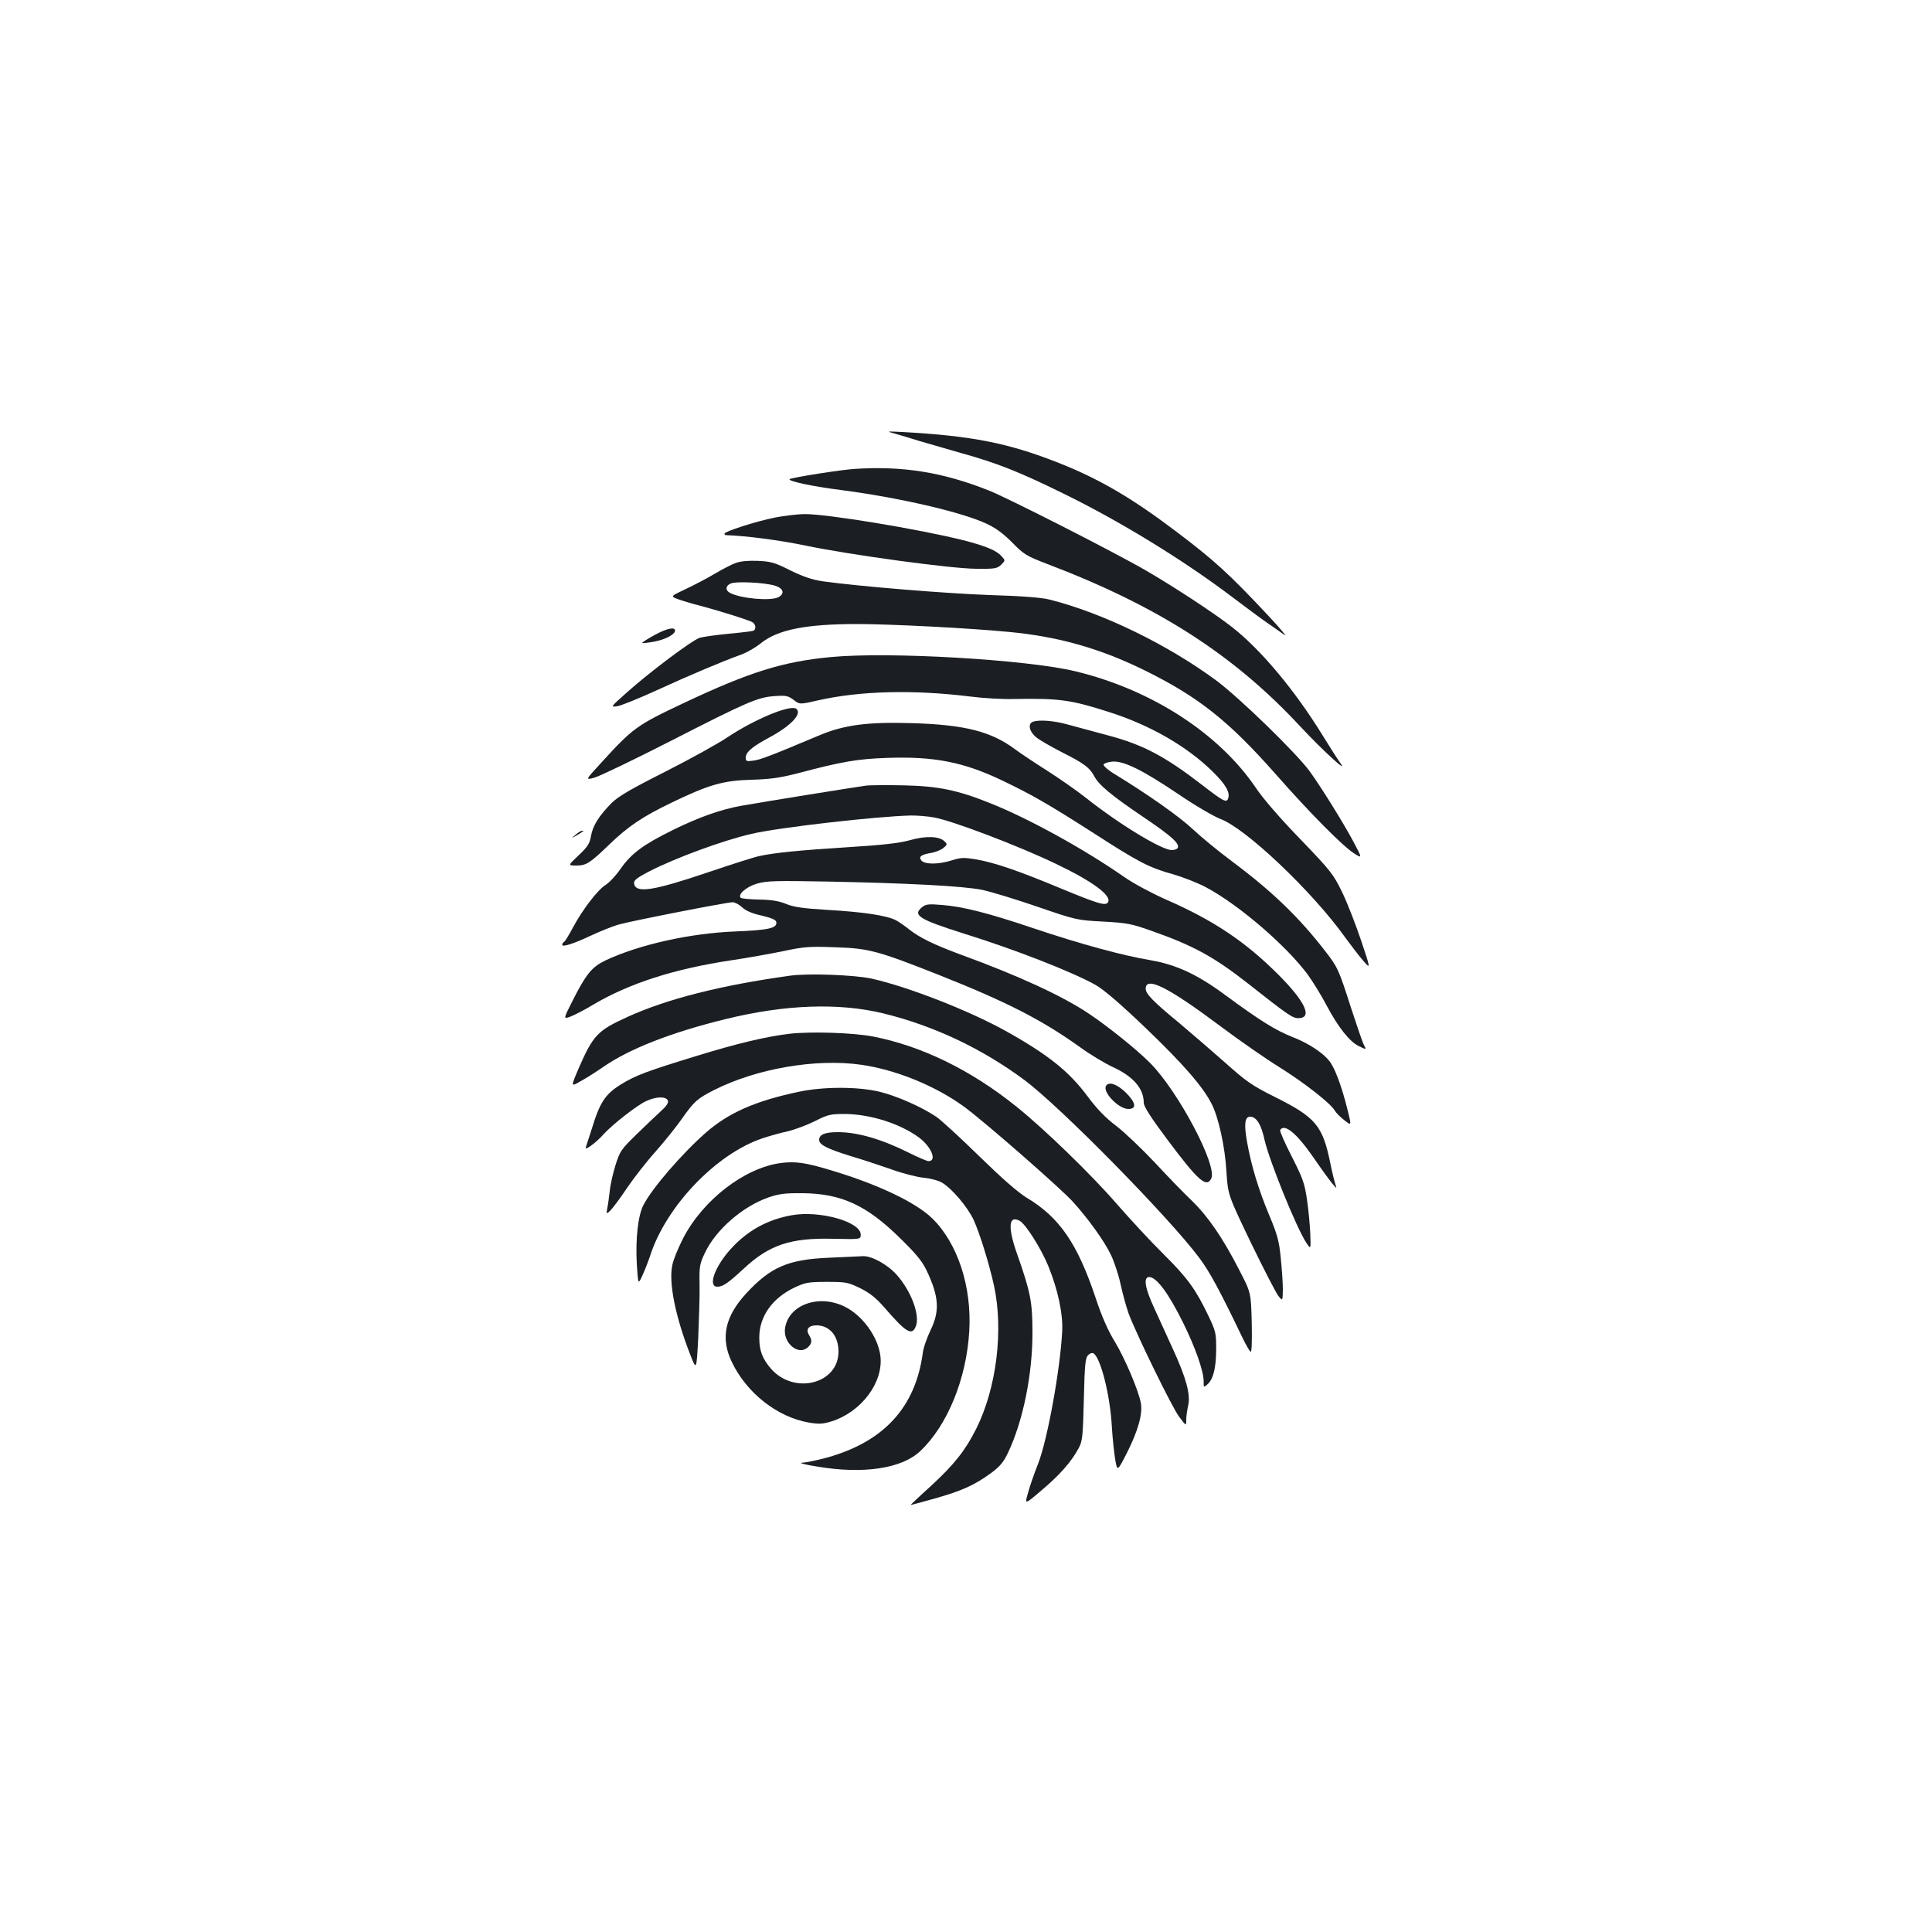 <?xml version="1.0" standalone="no"?>
<!DOCTYPE svg PUBLIC "-//W3C//DTD SVG 20010904//EN"
 "http://www.w3.org/TR/2001/REC-SVG-20010904/DTD/svg10.dtd">
<svg version="1.0" xmlns="http://www.w3.org/2000/svg"
 width="1000pt" height="1000pt" viewBox="0 0 1000 1000"
 preserveAspectRatio="xMidYMid meet">
<g transform="translate(0,1000) scale(0.1,-0.1)"
fill="#1b1f23" stroke="none">
<path d="M4630 7756 c25 -7 83 -24 130 -39 47 -14 142 -41 211 -61 188 -52
302 -97 534 -211 298 -146 625 -347 878 -539 66 -50 143 -107 172 -127 28 -19
69 -48 91 -64 21 -17 -16 29 -83 100 -199 213 -278 285 -478 436 -226 171
-395 270 -605 353 -261 103 -448 140 -810 160 -82 4 -83 4 -40 -8z"/>
<path d="M4425 7573 c-71 -4 -328 -45 -338 -53 -11 -10 120 -38 263 -56 302
-39 631 -115 759 -176 45 -21 87 -52 131 -97 60 -61 73 -69 180 -110 571 -217
965 -469 1310 -841 117 -125 252 -249 208 -190 -14 19 -56 85 -93 145 -143
232 -318 442 -469 560 -95 74 -300 208 -441 290 -167 97 -714 375 -816 416
-239 95 -446 128 -694 112z"/>
<path d="M4010 7321 c-99 -20 -260 -72 -260 -83 0 -4 3 -8 8 -8 103 -3 283
-27 412 -54 236 -49 751 -119 882 -120 98 -1 109 1 130 21 22 22 22 22 2 44
-26 30 -82 53 -199 83 -232 58 -707 136 -818 135 -40 0 -110 -9 -157 -18z"/>
<path d="M3808 7086 c-21 -7 -70 -33 -109 -56 -39 -23 -107 -59 -150 -79 -78
-37 -78 -37 -46 -50 18 -7 55 -18 82 -26 122 -31 300 -87 312 -97 15 -12 17
-34 4 -42 -4 -3 -62 -10 -127 -16 -65 -6 -134 -16 -152 -21 -40 -13 -256 -175
-375 -281 -89 -79 -89 -79 -50 -73 21 4 117 43 213 87 164 75 322 142 432 182
26 10 70 35 98 58 87 69 232 98 496 98 172 0 583 -21 788 -41 254 -24 470 -85
701 -199 278 -137 434 -261 677 -536 185 -210 353 -379 411 -414 38 -23 38
-23 -9 66 -54 100 -165 279 -226 363 -69 94 -364 381 -483 469 -252 186 -587
349 -860 418 -40 11 -145 19 -310 24 -228 8 -678 45 -865 71 -55 8 -100 23
-168 56 -81 41 -101 47 -170 50 -49 2 -90 -2 -114 -11z m202 -117 c45 -14 54
-41 19 -60 -40 -21 -196 -7 -250 22 -26 13 -24 38 4 49 27 12 172 5 227 -11z"/>
<path d="M3388 6713 c-37 -20 -66 -39 -64 -41 2 -2 30 1 63 7 56 11 105 36
107 56 2 22 -43 13 -106 -22z"/>
<path d="M4300 6599 c-247 -23 -422 -78 -757 -236 -250 -118 -266 -130 -433
-313 -81 -88 -81 -88 -33 -75 26 7 203 92 393 189 401 205 452 227 540 233 57
4 69 2 97 -19 32 -25 32 -25 132 -2 216 48 487 55 781 19 69 -9 172 -15 230
-13 234 4 292 -4 492 -68 213 -68 401 -177 534 -307 70 -69 93 -110 80 -142
-8 -21 -28 -10 -131 70 -196 151 -307 210 -491 259 -71 19 -163 44 -204 55
-73 21 -153 27 -184 15 -27 -10 -19 -50 16 -79 17 -15 79 -50 137 -80 112 -56
142 -79 165 -123 23 -45 91 -101 254 -211 148 -100 191 -139 177 -161 -3 -5
-17 -10 -30 -10 -52 0 -274 135 -445 271 -47 37 -137 100 -200 140 -63 40
-138 90 -165 110 -124 93 -261 128 -535 136 -229 7 -351 -9 -479 -63 -252
-106 -307 -127 -342 -131 -35 -5 -39 -3 -39 15 0 29 31 56 126 107 108 59 165
119 137 145 -26 27 -215 -51 -359 -147 -49 -33 -194 -113 -322 -178 -179 -90
-243 -128 -277 -162 -65 -66 -97 -117 -106 -170 -7 -40 -18 -57 -64 -100 -56
-53 -56 -53 -13 -53 53 0 70 11 173 110 95 92 172 144 320 215 194 94 269 115
414 119 102 3 149 10 246 35 222 59 305 73 455 78 244 9 398 -21 600 -118 158
-76 239 -123 475 -274 229 -148 284 -176 406 -210 52 -15 129 -45 172 -68 167
-89 411 -298 524 -449 27 -37 73 -111 101 -165 58 -109 117 -184 164 -207 40
-20 41 -20 28 5 -7 11 -36 98 -67 192 -64 200 -69 211 -136 297 -135 174 -273
307 -482 463 -66 49 -156 123 -200 164 -72 68 -235 182 -405 286 -34 20 -60
43 -58 50 3 6 23 13 46 15 59 4 155 -43 342 -169 85 -58 183 -115 217 -128
132 -49 476 -376 644 -611 32 -44 75 -100 96 -124 38 -43 38 -43 -13 109 -28
83 -72 196 -98 249 -44 90 -58 109 -216 273 -103 106 -194 211 -231 267 -191
281 -539 506 -931 601 -250 61 -968 103 -1268 74z"/>
<path d="M4485 5934 c-40 -5 -539 -85 -650 -105 -104 -19 -216 -58 -350 -124
-156 -77 -216 -121 -273 -202 -23 -34 -58 -71 -77 -83 -42 -26 -122 -131 -170
-222 -20 -37 -40 -70 -45 -73 -6 -3 -10 -10 -10 -15 0 -14 61 6 150 48 47 22
110 47 140 56 66 19 562 116 592 116 12 0 34 -12 49 -26 19 -18 51 -32 101
-43 51 -12 74 -22 76 -33 6 -32 -38 -42 -208 -49 -238 -9 -501 -68 -676 -150
-71 -34 -101 -71 -172 -212 -47 -93 -47 -93 -7 -78 22 9 73 35 112 59 191 113
422 187 721 232 75 11 193 32 262 46 111 24 140 26 270 21 175 -5 223 -18 539
-143 350 -139 531 -231 731 -374 52 -38 129 -84 170 -103 106 -49 160 -111
160 -185 0 -19 37 -77 124 -193 157 -210 200 -248 225 -200 35 64 -168 448
-314 597 -68 69 -217 189 -320 258 -136 91 -363 196 -665 306 -137 51 -211 87
-265 130 -22 18 -53 39 -68 47 -46 24 -170 43 -349 53 -132 8 -181 15 -221 32
-37 15 -77 21 -139 22 -48 1 -90 5 -94 9 -17 17 29 57 83 73 50 15 97 16 368
11 409 -8 702 -23 799 -43 43 -9 172 -48 285 -87 204 -70 207 -70 341 -77 123
-7 146 -11 250 -48 214 -75 323 -134 500 -273 207 -163 230 -179 260 -179 76
0 36 86 -104 226 -172 172 -338 282 -581 388 -74 33 -166 82 -215 116 -208
145 -498 305 -698 384 -167 67 -267 87 -442 91 -85 2 -173 1 -195 -1z m349
-165 c96 -17 440 -148 631 -240 189 -90 291 -165 270 -199 -12 -20 -49 -9
-238 69 -230 96 -349 136 -445 153 -62 10 -78 10 -125 -5 -69 -22 -140 -22
-158 -1 -16 20 -1 31 54 40 21 4 48 15 60 25 20 16 21 19 6 34 -27 27 -96 30
-180 6 -54 -15 -141 -25 -319 -36 -254 -16 -383 -29 -460 -46 -25 -5 -144 -43
-265 -84 -287 -97 -375 -110 -383 -58 -2 16 12 28 75 61 137 71 388 163 533
196 146 34 651 91 826 95 33 0 86 -4 118 -10z"/>
<path d="M2979 5679 c-24 -20 -24 -20 6 -3 39 24 40 24 28 24 -6 0 -21 -9 -34
-21z"/>
<path d="M4772 5304 c-50 -41 -14 -63 213 -135 267 -83 559 -197 684 -266 44
-25 124 -93 263 -226 190 -182 294 -301 339 -390 36 -69 70 -224 77 -352 8
-120 8 -120 127 -368 66 -136 130 -260 142 -275 22 -27 22 -27 23 34 0 34 -5
108 -11 164 -8 86 -18 121 -59 219 -56 133 -94 260 -115 379 -17 94 -12 132
16 132 32 0 57 -40 74 -119 25 -110 167 -461 218 -536 22 -32 22 -32 19 49 -2
44 -9 124 -17 176 -12 84 -21 110 -79 224 -36 70 -63 132 -60 137 22 36 86
-17 173 -143 39 -57 82 -116 96 -133 24 -28 25 -29 17 -5 -5 14 -17 63 -26
108 -40 196 -75 238 -287 344 -120 60 -147 79 -259 179 -69 61 -177 154 -240
207 -128 105 -170 148 -170 174 0 67 115 10 390 -196 96 -72 233 -167 304
-211 128 -80 266 -188 285 -224 6 -10 28 -33 49 -49 38 -30 38 -30 16 57 -25
101 -57 193 -84 236 -29 47 -110 103 -204 139 -85 34 -164 83 -346 217 -145
107 -253 156 -385 179 -144 24 -364 84 -605 165 -234 79 -367 113 -475 121
-69 6 -83 4 -103 -12z"/>
<path d="M4090 4950 c-360 -50 -637 -120 -843 -214 -154 -70 -177 -94 -252
-266 -41 -96 -41 -96 9 -67 28 15 80 48 116 73 137 95 350 179 635 249 309 76
588 86 820 29 260 -64 509 -182 727 -344 186 -138 747 -709 905 -920 55 -74
105 -166 226 -418 17 -35 35 -66 40 -69 6 -3 8 55 6 151 -4 156 -4 156 -66
275 -85 166 -162 277 -246 358 -40 38 -126 127 -191 197 -66 70 -155 155 -198
188 -56 42 -99 87 -147 151 -97 131 -204 217 -426 341 -191 106 -506 229 -695
271 -88 19 -327 28 -420 15z"/>
<path d="M4085 4649 c-119 -14 -274 -51 -478 -114 -264 -81 -317 -101 -393
-148 -80 -49 -109 -92 -150 -227 -15 -47 -29 -91 -32 -99 -7 -20 55 26 92 68
45 50 174 151 221 172 51 24 103 25 112 2 4 -11 -7 -28 -38 -56 -24 -22 -81
-76 -127 -121 -77 -75 -84 -86 -106 -156 -13 -41 -27 -102 -30 -135 -4 -33 -9
-73 -13 -90 -5 -30 -5 -30 16 -11 11 11 50 62 85 115 36 53 102 138 148 189
46 52 108 129 138 172 63 90 81 105 168 149 219 110 524 163 758 130 178 -25
381 -107 531 -215 101 -73 496 -418 565 -493 76 -83 163 -203 197 -274 17 -34
40 -103 51 -154 11 -51 30 -118 41 -150 42 -112 226 -488 262 -536 37 -49 37
-49 37 -15 0 18 5 51 10 73 13 56 -10 142 -78 290 -30 66 -74 163 -98 215 -48
103 -57 160 -26 160 38 0 100 -83 176 -237 62 -125 106 -250 106 -301 0 -34 0
-35 20 -17 30 27 44 82 45 180 0 86 -2 94 -42 178 -65 135 -107 193 -232 317
-64 63 -172 180 -241 259 -131 151 -375 388 -520 504 -235 189 -490 313 -741
362 -103 20 -326 27 -434 14z"/>
<path d="M5725 4380 c-20 -32 65 -120 115 -120 46 0 39 34 -15 87 -44 42 -86
56 -100 33z"/>
<path d="M4135 4349 c-225 -47 -364 -109 -481 -211 -124 -109 -277 -286 -323
-374 -29 -55 -42 -177 -35 -306 7 -108 7 -108 29 -60 12 26 30 72 40 102 83
257 341 527 581 608 33 11 92 28 130 36 38 9 102 33 142 53 67 34 80 37 155
37 133 -1 286 -50 384 -122 64 -48 94 -122 49 -122 -8 0 -55 20 -103 44 -140
70 -264 106 -366 106 -67 0 -97 -12 -97 -40 0 -25 40 -46 170 -86 58 -17 150
-48 205 -67 55 -20 129 -39 165 -43 36 -3 79 -15 97 -26 51 -31 130 -124 162
-191 31 -67 82 -231 106 -342 50 -230 13 -530 -92 -740 -56 -112 -114 -185
-232 -294 -61 -55 -109 -101 -108 -101 2 0 59 15 126 34 141 40 205 69 290
131 47 35 65 56 89 107 77 162 126 403 126 618 0 159 -9 209 -78 405 -51 143
-46 207 12 176 31 -17 110 -142 148 -234 50 -124 76 -245 72 -336 -10 -198
-76 -561 -124 -685 -20 -50 -44 -119 -53 -153 -18 -62 -18 -62 71 14 94 79
154 148 191 217 20 37 22 60 27 253 4 180 8 215 22 229 9 9 21 13 28 9 37 -23
86 -216 95 -380 3 -55 11 -130 17 -167 11 -66 11 -66 63 36 57 114 80 199 70
254 -12 66 -84 234 -135 318 -35 57 -67 129 -99 226 -94 281 -187 417 -356
518 -47 29 -127 99 -245 214 -96 94 -197 187 -223 205 -75 51 -206 109 -298
131 -111 26 -288 26 -414 -1z"/>
<path d="M4040 3980 c-186 -25 -401 -190 -504 -389 -25 -49 -51 -111 -56 -139
-20 -90 16 -267 92 -462 33 -85 33 -85 42 85 4 94 8 217 7 273 -2 95 0 109 27
166 56 120 195 241 329 288 56 19 87 23 178 22 201 -2 332 -63 505 -234 84
-82 114 -119 138 -170 62 -132 67 -206 18 -306 -18 -38 -37 -91 -40 -119 -38
-279 -201 -457 -494 -539 -51 -14 -110 -26 -130 -27 -20 -1 15 -10 78 -20 237
-40 436 -11 532 79 141 132 241 375 255 624 13 229 -60 452 -191 581 -86 84
-282 177 -526 250 -132 40 -183 47 -260 37z"/>
<path d="M4098 3710 c-125 -22 -230 -80 -315 -174 -83 -91 -121 -196 -70 -196
29 0 56 19 137 94 132 123 243 160 465 154 140 -3 140 -3 140 22 0 66 -212
126 -357 100z"/>
<path d="M4290 3490 c-211 -9 -301 -48 -427 -184 -111 -120 -135 -232 -75
-356 77 -161 236 -285 398 -313 53 -9 72 -8 118 6 155 49 269 202 253 338 -12
99 -92 210 -185 256 -136 67 -294 8 -309 -115 -9 -75 70 -140 118 -96 22 20
24 36 7 63 -19 31 -3 51 39 51 68 -1 113 -55 113 -136 0 -167 -229 -225 -349
-89 -45 52 -61 94 -61 162 0 110 68 205 185 260 54 25 71 28 165 28 99 0 109
-2 173 -33 50 -25 81 -50 124 -99 115 -133 144 -149 164 -96 21 57 -25 181
-100 265 -47 53 -131 99 -175 96 -17 -1 -96 -4 -176 -8z"/>
</g>
</svg>
